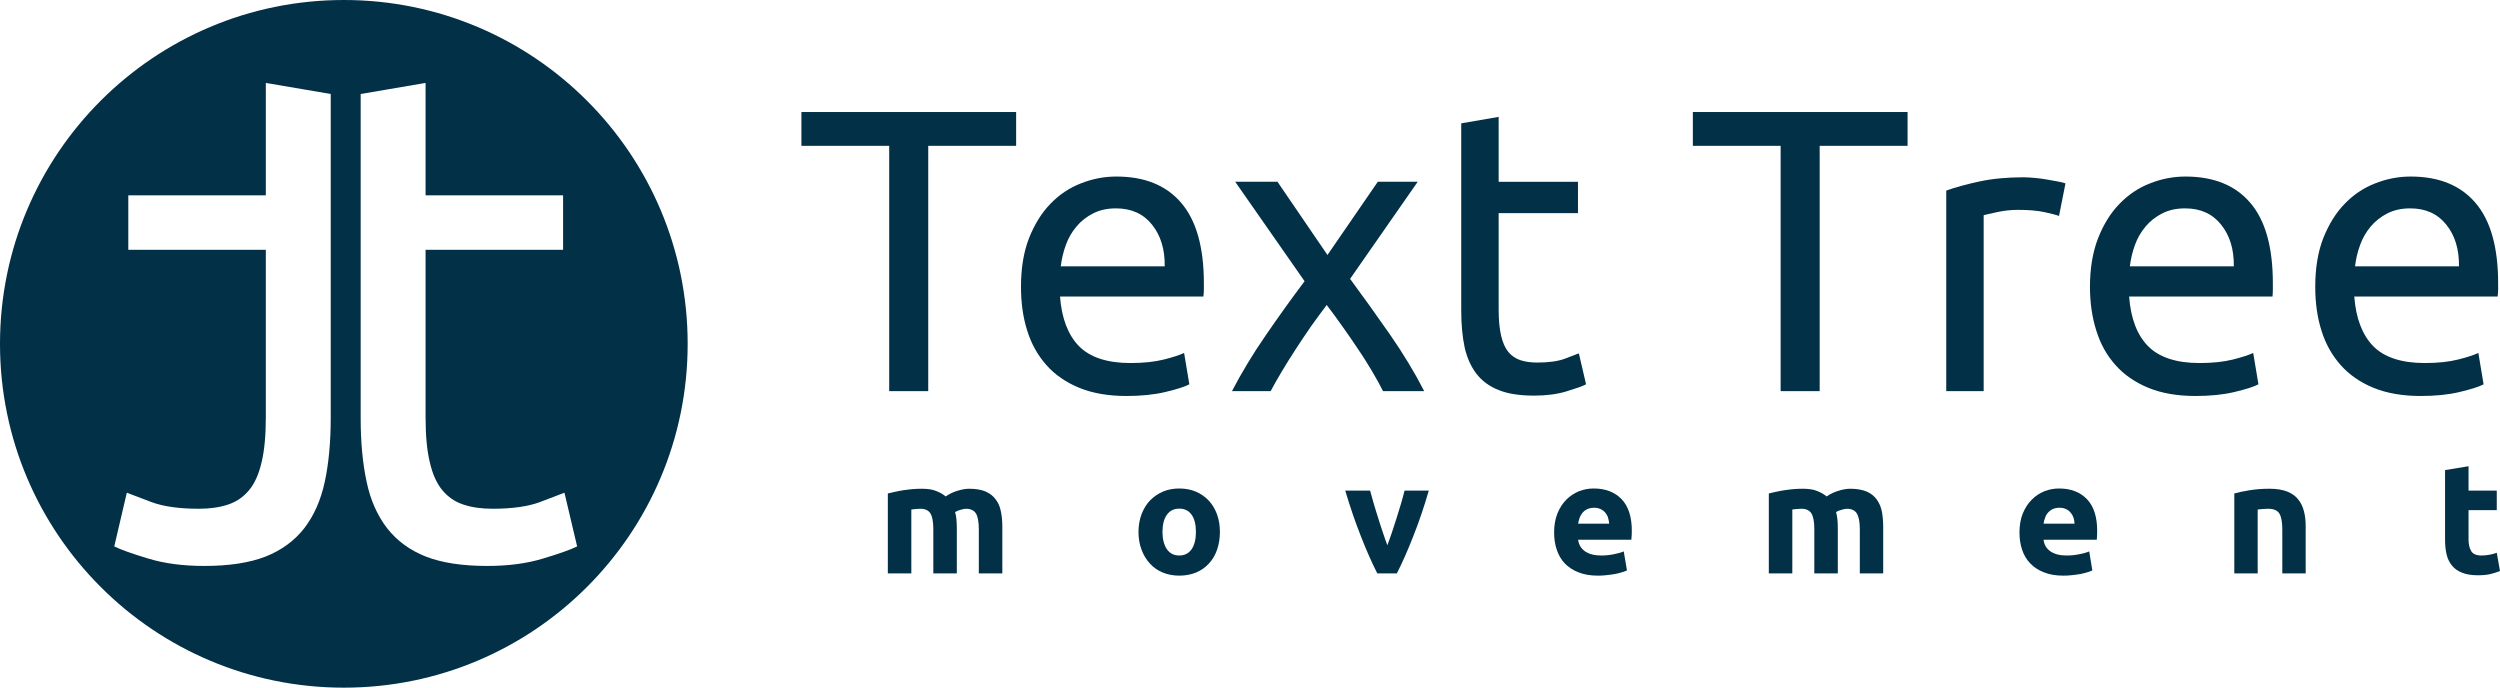 <?xml version="1.0" encoding="UTF-8"?>
<!DOCTYPE svg PUBLIC "-//W3C//DTD SVG 1.1//EN" "http://www.w3.org/Graphics/SVG/1.1/DTD/svg11.dtd">
<!-- Creator: CorelDRAW X8 -->
<svg xmlns="http://www.w3.org/2000/svg" xml:space="preserve" width="201.08mm" height="55.31mm" version="1.1" style="shape-rendering:geometricPrecision; text-rendering:geometricPrecision; image-rendering:optimizeQuality; fill-rule:evenodd; clip-rule:evenodd"
viewBox="0 0 20108 5531"
 xmlns:xlink="http://www.w3.org/1999/xlink">
 <defs>
  <style type="text/css">
   <![CDATA[
    .fil0 {fill:#023047}
    .fil1 {fill:#023047;fill-rule:nonzero}
   ]]>
  </style>
 </defs>
 <g id="Слой_x0020_1">
  <g id="_2789677895824">
   <path class="fil0" d="M2766 0c1527,0 2765,1238 2765,2766 0,1527 -1238,2765 -2765,2765 -1528,0 -2766,-1238 -2766,-2765 0,-1528 1238,-2766 2766,-2766zm657 1571l1106 0 0 438 -1106 0 0 1347c0,146 11,267 34,362 22,96 56,171 101,225 45,54 101,93 168,115 68,23 146,34 236,34 157,0 284,-18 379,-53 96,-36 162,-61 199,-76l102 432c-53,26 -145,59 -276,98 -131,40 -280,59 -449,59 -198,0 -362,-25 -491,-75 -129,-51 -233,-127 -312,-228 -78,-101 -134,-225 -165,-373 -32,-148 -48,-319 -48,-514l0 -2606 522 -89 0 904zm-1285 0l-1106 0 0 438 1106 0 0 1347c0,146 -11,267 -34,362 -22,96 -56,171 -101,225 -45,54 -101,93 -168,115 -68,23 -146,34 -236,34 -158,0 -284,-18 -379,-53 -96,-36 -162,-61 -200,-76l-101 432c53,26 144,59 275,98 131,40 281,59 450,59 198,0 362,-25 491,-75 129,-51 233,-127 312,-228 78,-101 133,-225 165,-373 32,-148 48,-319 48,-514l0 -2606 -522 -89 0 904z"/>
   <g id="_2616346418880">
    <polygon class="fil1" points="8173,901 8173,1173 7466,1173 7466,3146 7152,3146 7152,1173 6446,1173 6446,901 "/>
    <path id="_1" class="fil1" d="M8212 2307c0,-149 21,-279 64,-390 44,-111 101,-204 172,-277 71,-74 153,-129 246,-165 93,-37 188,-55 285,-55 227,0 401,70 522,212 121,141 182,357 182,646 0,13 0,30 0,50 0,21 -2,40 -4,57l-1153 0c13,175 64,308 152,399 89,90 227,136 415,136 106,0 195,-10 267,-28 73,-18 127,-36 164,-53l42 252c-37,20 -101,40 -193,62 -92,22 -196,32 -313,32 -146,0 -273,-22 -380,-66 -107,-44 -195,-105 -264,-183 -69,-78 -121,-170 -154,-277 -34,-107 -50,-224 -50,-352zm1156 -165c2,-136 -32,-248 -102,-335 -70,-88 -167,-131 -290,-131 -69,0 -130,13 -183,40 -53,27 -98,62 -134,105 -37,44 -66,93 -86,149 -21,57 -34,114 -41,172l836 0z"/>
    <path id="_2" class="fil1" d="M11124 3146c-23,-47 -53,-100 -87,-158 -35,-59 -72,-119 -114,-180 -41,-62 -83,-123 -126,-183 -43,-61 -85,-118 -126,-172 -41,54 -83,112 -127,173 -43,62 -84,124 -124,185 -40,62 -78,122 -112,180 -35,58 -64,110 -88,155l-311 0c76,-146 166,-296 271,-448 105,-153 209,-298 313,-436l-558 -800 340 0 402 589 405 -589 321 0 -544 781c103,140 210,288 319,445 109,157 201,309 277,458l-331 0z"/>
    <path id="_3" class="fil1" d="M12054 1462l638 0 0 252 -638 0 0 778c0,84 7,154 20,209 13,55 32,98 58,130 26,31 58,53 97,66 39,13 84,19 136,19 91,0 164,-10 219,-30 55,-21 93,-35 115,-44l58 249c-30,16 -83,34 -158,57 -76,23 -162,34 -260,34 -114,0 -209,-14 -283,-44 -75,-29 -135,-73 -180,-131 -45,-58 -77,-130 -96,-215 -18,-86 -27,-184 -27,-297l0 -1503 301 -52 0 522z"/>
    <polygon id="_4" class="fil1" points="15343,901 15343,1173 14636,1173 14636,3146 14322,3146 14322,1173 13616,1173 13616,901 "/>
    <path id="_5" class="fil1" d="M16276 1426c26,0 55,2 89,5 33,3 66,7 99,13 32,5 62,11 89,16 27,5 47,10 60,15l-52 262c-24,-9 -63,-19 -118,-31 -55,-12 -126,-18 -212,-18 -57,0 -112,6 -167,18 -55,12 -92,20 -109,25l0 1415 -301 0 0 -1613c71,-26 160,-50 265,-73 106,-23 225,-34 357,-34z"/>
    <path id="_6" class="fil1" d="M16810 2307c0,-149 22,-279 65,-390 43,-111 101,-204 172,-277 71,-74 153,-129 246,-165 93,-37 188,-55 285,-55 227,0 401,70 522,212 121,141 181,357 181,646 0,13 0,30 0,50 0,21 -1,40 -3,57l-1153 0c13,175 63,308 152,399 89,90 227,136 415,136 106,0 195,-10 267,-28 72,-18 127,-36 164,-53l42 252c-37,20 -101,40 -193,62 -92,22 -196,32 -313,32 -147,0 -273,-22 -380,-66 -107,-44 -195,-105 -264,-183 -70,-78 -121,-170 -154,-277 -34,-107 -51,-224 -51,-352zm1157 -165c2,-136 -32,-248 -102,-335 -70,-88 -167,-131 -290,-131 -69,0 -130,13 -183,40 -53,27 -98,62 -134,105 -37,44 -66,93 -86,149 -21,57 -34,114 -41,172l836 0z"/>
    <path id="_7" class="fil1" d="M18622 2307c0,-149 21,-279 64,-390 44,-111 101,-204 172,-277 71,-74 153,-129 246,-165 93,-37 188,-55 285,-55 227,0 401,70 522,212 121,141 182,357 182,646 0,13 0,30 0,50 0,21 -2,40 -4,57l-1153 0c13,175 64,308 152,399 89,90 227,136 415,136 106,0 195,-10 267,-28 73,-18 127,-36 164,-53l42 252c-37,20 -101,40 -193,62 -92,22 -196,32 -313,32 -146,0 -273,-22 -380,-66 -107,-44 -195,-105 -264,-183 -69,-78 -121,-170 -154,-277 -34,-107 -50,-224 -50,-352zm1156 -165c2,-136 -32,-248 -102,-335 -70,-88 -167,-131 -290,-131 -69,0 -130,13 -183,40 -53,27 -98,62 -134,105 -37,44 -66,93 -86,149 -21,57 -34,114 -41,172l836 0z"/>
    <path class="fil1" d="M7507 4259c0,-61 -8,-104 -23,-129 -16,-25 -43,-38 -81,-38 -11,0 -24,1 -36,2 -13,1 -25,3 -37,4l0 514 -189 0 0 -643c16,-4 35,-8 57,-13 21,-5 44,-9 68,-13 24,-4 49,-6 74,-9 25,-2 50,-3 75,-3 48,0 87,6 117,19 30,12 55,26 74,43 27,-19 58,-34 93,-45 35,-11 67,-17 97,-17 53,0 97,8 131,22 34,15 61,36 81,63 21,27 35,59 42,96 8,37 12,79 12,124l0 376 -189 0 0 -353c0,-61 -8,-104 -23,-129 -16,-25 -43,-38 -81,-38 -10,0 -24,3 -42,8 -18,5 -33,11 -45,19 6,19 10,39 11,61 2,21 3,44 3,69l0 363 -189 0 0 -353z"/>
    <path id="_1_0" class="fil1" d="M9812 4278c0,52 -8,100 -23,144 -15,43 -37,80 -66,111 -28,31 -63,55 -103,72 -40,16 -85,25 -135,25 -49,0 -93,-9 -133,-25 -40,-17 -75,-41 -103,-72 -29,-31 -51,-68 -67,-111 -17,-44 -25,-92 -25,-144 0,-52 9,-100 25,-143 17,-43 39,-80 68,-110 30,-30 64,-54 104,-71 40,-17 84,-25 131,-25 48,0 92,8 133,25 40,17 74,41 103,71 28,30 51,67 67,110 16,43 24,91 24,143zm-193 0c0,-58 -11,-104 -34,-137 -24,-34 -57,-50 -100,-50 -43,0 -76,16 -100,50 -23,33 -35,79 -35,137 0,58 12,104 35,139 24,34 57,51 100,51 43,0 76,-17 100,-51 23,-35 34,-81 34,-139z"/>
    <path id="_2_1" class="fil1" d="M11078 4612c-43,-84 -87,-183 -131,-296 -45,-113 -87,-236 -127,-370l200 0c9,33 19,69 30,107 12,39 23,78 36,117 12,39 24,77 37,114 12,37 24,71 36,102 11,-31 23,-65 36,-102 12,-37 25,-75 37,-114 12,-39 24,-78 36,-117 11,-38 21,-74 29,-107l195 0c-39,134 -81,257 -126,370 -44,113 -88,212 -131,296l-157 0z"/>
    <path id="_3_2" class="fil1" d="M12500 4284c0,-59 9,-110 27,-155 18,-44 42,-81 71,-110 30,-30 64,-52 102,-68 39,-15 78,-22 119,-22 94,0 169,29 224,86 55,58 82,143 82,255 0,11 0,23 -1,37 -1,13 -2,24 -3,34l-428 0c5,39 23,70 55,93 32,22 75,34 129,34 34,0 68,-3 102,-10 33,-6 60,-14 81,-23l26 153c-10,5 -24,10 -41,15 -17,5 -35,10 -56,14 -21,3 -43,7 -67,9 -23,3 -47,4 -70,4 -60,0 -112,-9 -157,-27 -44,-17 -81,-42 -110,-72 -29,-31 -50,-68 -64,-110 -14,-42 -21,-88 -21,-137zm443 -72c-1,-16 -4,-31 -9,-47 -4,-15 -11,-28 -21,-40 -10,-12 -22,-22 -37,-29 -15,-8 -33,-12 -55,-12 -21,0 -39,4 -54,11 -15,7 -28,17 -38,29 -10,11 -18,25 -24,41 -5,15 -9,31 -12,47l250 0z"/>
    <path id="_4_3" class="fil1" d="M14593 4259c0,-61 -8,-104 -23,-129 -16,-25 -43,-38 -81,-38 -12,0 -24,1 -37,2 -12,1 -24,3 -36,4l0 514 -189 0 0 -643c16,-4 35,-8 56,-13 22,-5 45,-9 69,-13 24,-4 49,-6 74,-9 25,-2 50,-3 75,-3 48,0 87,6 117,19 30,12 54,26 74,43 27,-19 58,-34 93,-45 35,-11 67,-17 97,-17 53,0 96,8 131,22 34,15 61,36 81,63 20,27 34,59 42,96 7,37 11,79 11,124l0 376 -188 0 0 -353c0,-61 -8,-104 -24,-129 -15,-25 -42,-38 -80,-38 -10,0 -24,3 -42,8 -19,5 -34,11 -45,19 5,19 9,39 11,61 2,21 3,44 3,69l0 363 -189 0 0 -353z"/>
    <path id="_5_4" class="fil1" d="M16243 4284c0,-59 9,-110 27,-155 19,-44 42,-81 72,-110 29,-30 63,-52 102,-68 38,-15 78,-22 118,-22 95,0 169,29 224,86 55,58 82,143 82,255 0,11 0,23 -1,37 -1,13 -2,24 -2,34l-428 0c4,39 22,70 54,93 32,22 75,34 129,34 35,0 69,-3 102,-10 34,-6 61,-14 82,-23l25 153c-10,5 -23,10 -40,15 -17,5 -36,10 -57,14 -20,3 -42,7 -66,9 -24,3 -47,4 -71,4 -60,0 -112,-9 -156,-27 -45,-17 -81,-42 -110,-72 -30,-31 -51,-68 -65,-110 -14,-42 -21,-88 -21,-137zm443 -72c-1,-16 -3,-31 -8,-47 -5,-15 -12,-28 -22,-40 -9,-12 -22,-22 -36,-29 -15,-8 -33,-12 -55,-12 -21,0 -40,4 -55,11 -15,7 -28,17 -38,29 -10,11 -18,25 -23,41 -6,15 -10,31 -12,47l249 0z"/>
    <path id="_6_5" class="fil1" d="M17971 3969c32,-9 73,-18 124,-26 50,-8 103,-12 159,-12 57,0 104,8 141,22 38,15 68,36 89,63 22,27 38,59 47,96 10,37 14,79 14,124l0 376 -188 0 0 -353c0,-61 -8,-104 -24,-129 -16,-25 -46,-38 -90,-38 -14,0 -28,1 -43,2 -15,1 -29,3 -41,4l0 514 -188 0 0 -643z"/>
    <path id="_7_6" class="fil1" d="M19666 3781l189 -31 0 196 227 0 0 157 -227 0 0 235c0,39 7,71 21,94 14,24 42,36 84,36 20,0 41,-2 63,-6 21,-4 41,-9 59,-16l26 147c-23,9 -48,17 -76,24 -28,7 -62,10 -102,10 -52,0 -94,-7 -128,-21 -34,-13 -61,-33 -81,-58 -20,-25 -35,-55 -43,-90 -8,-36 -12,-75 -12,-118l0 -559z"/>
   </g>
  </g>
 </g>
</svg>

